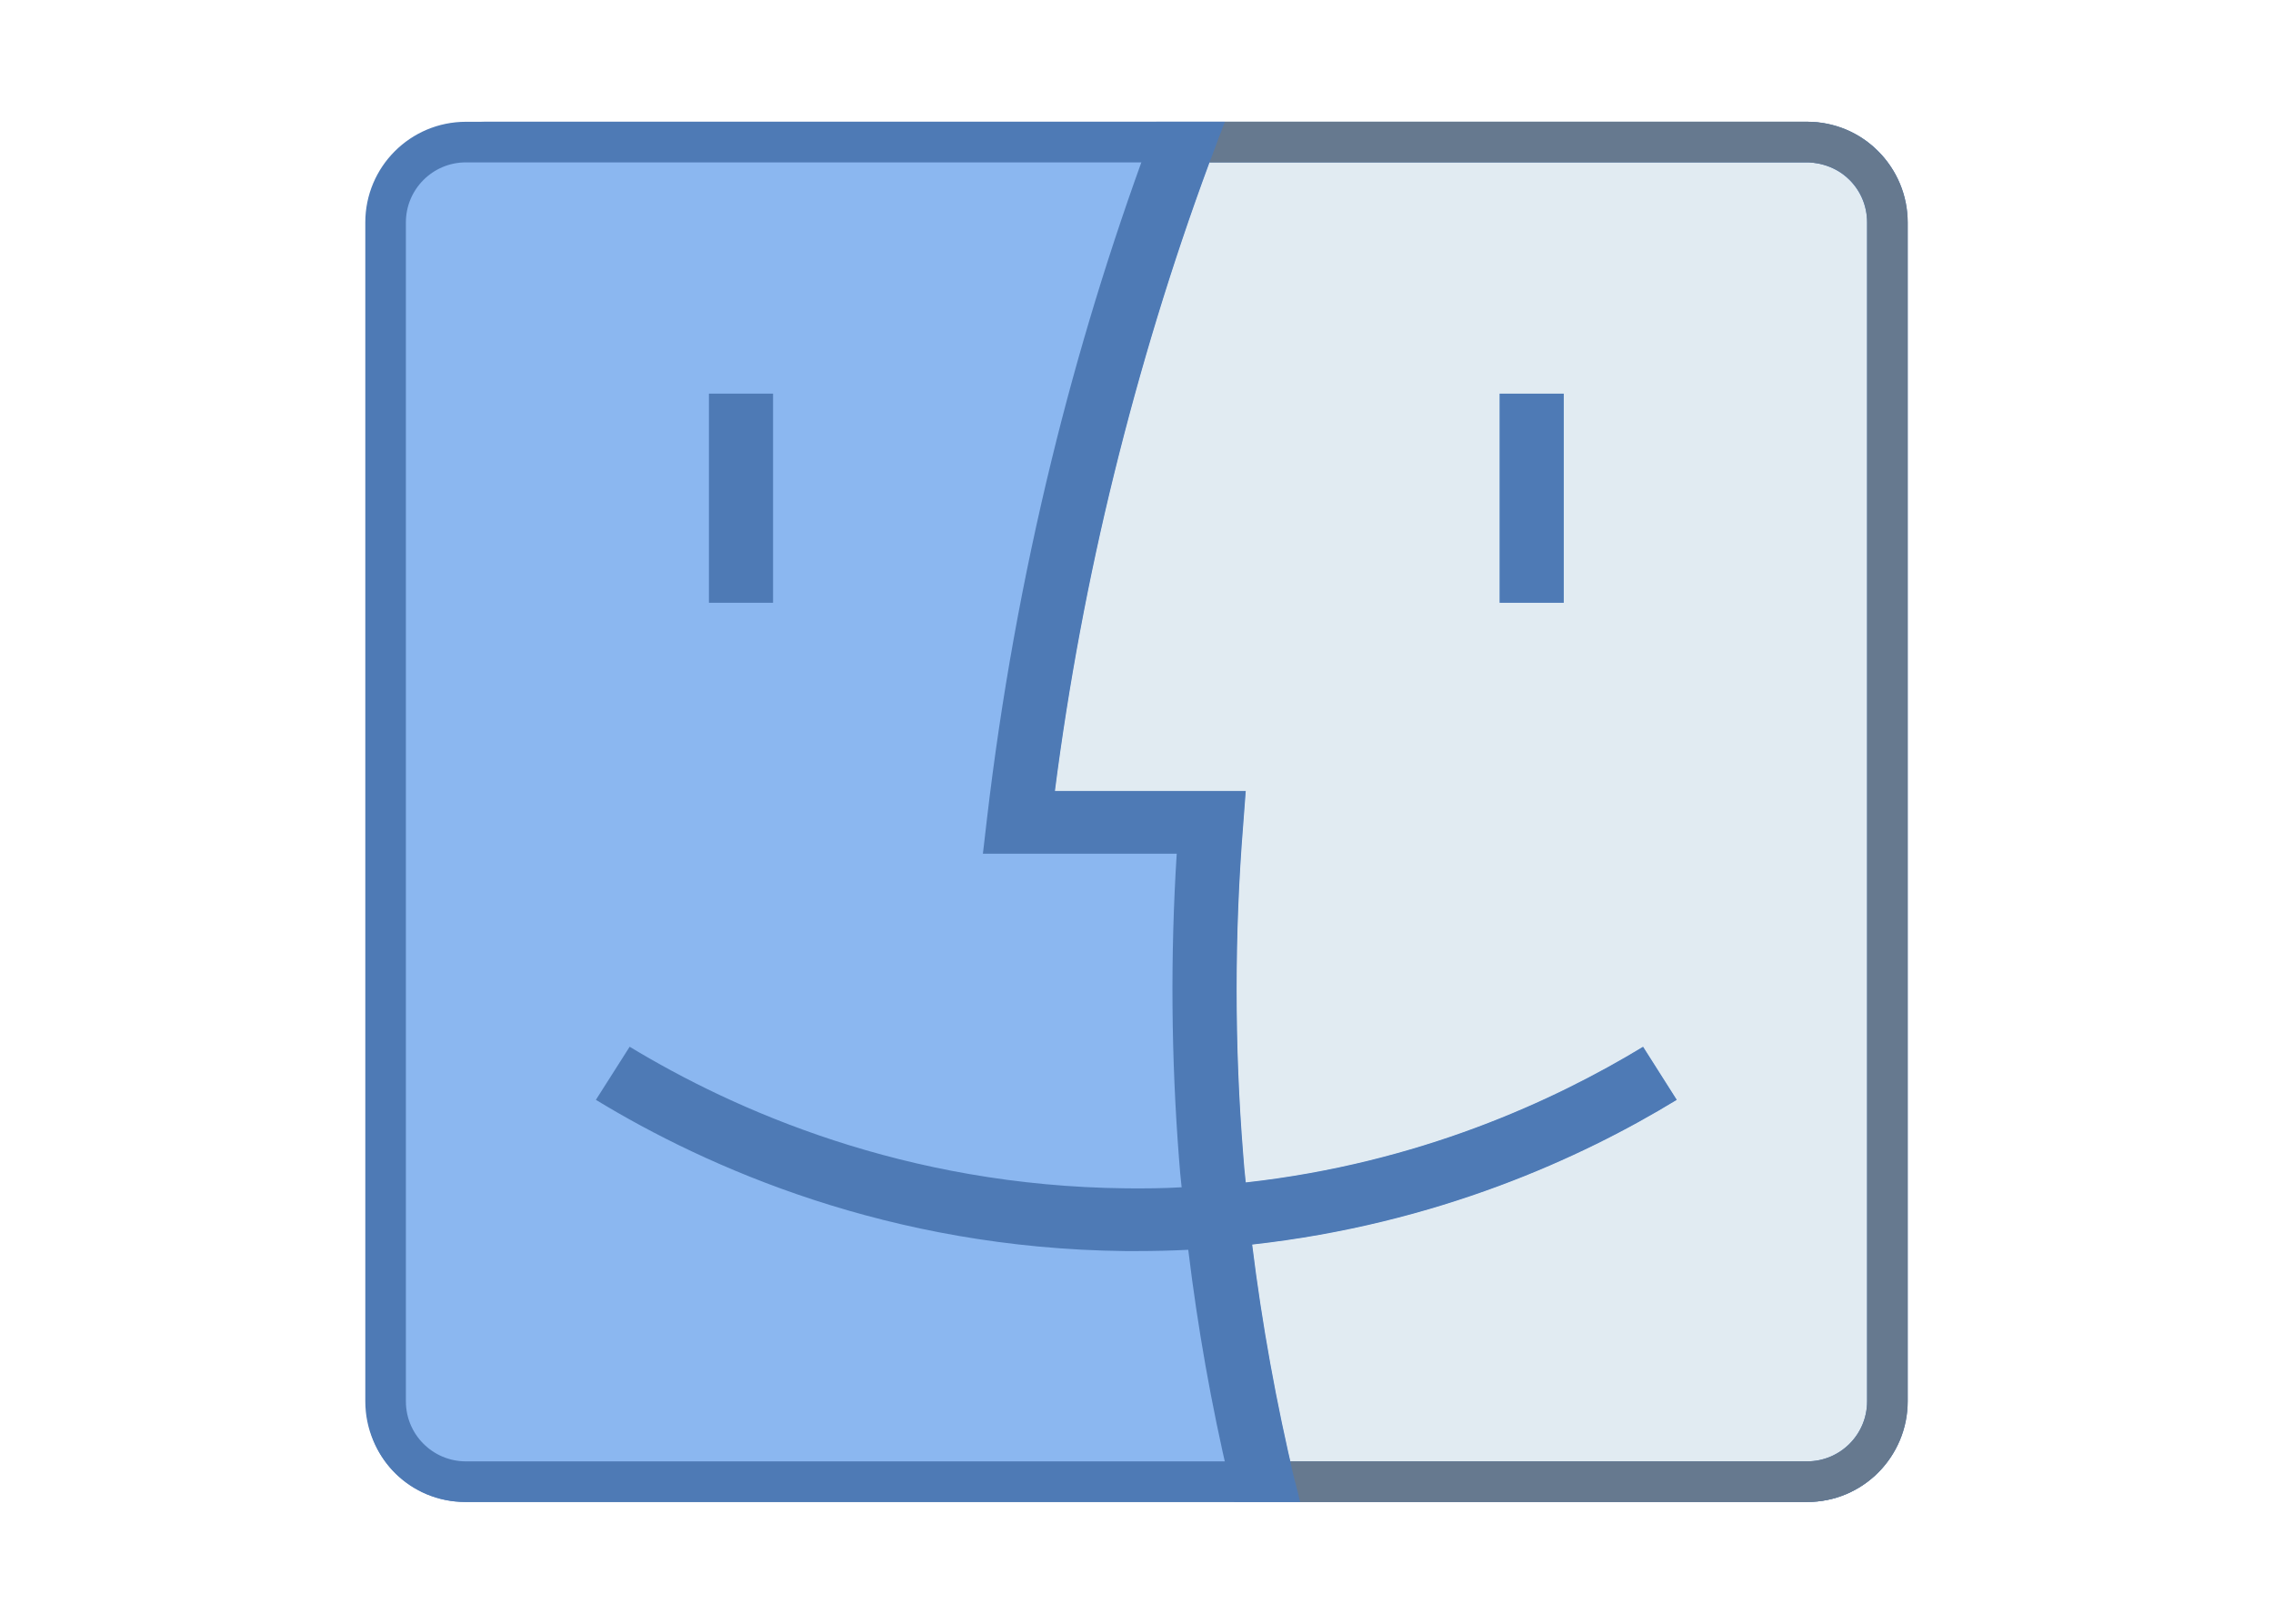 <svg xmlns="http://www.w3.org/2000/svg"  viewBox="0 0 40 40" width="350px" height="250px"><rect width="1.58" height="5.152" x="28.946" y="9.697" fill="#8bb7f0"/><path fill="#8bb7f0" d="M22.849,30.658c4.554-0.505,8.124-2.138,10.462-3.565l-0.832-1.308 c-2.19,1.329-5.523,2.869-9.788,3.343c-0.026-0.232-0.047-0.458-0.063-0.69c-0.216-2.689-0.216-5.425,0-8.119l0.063-0.835H17.99 c0.337-2.617,0.827-5.239,1.458-7.805c0.679-2.756,1.522-5.497,2.532-8.165c0.032-0.088,0.063-0.17,0.1-0.258H3.937 c-1.453,0-2.633,1.154-2.633,2.576v28.807c0,1.159,0.964,2.102,2.148,2.102h20.518c-0.026-0.088-0.042-0.17-0.068-0.258 C23.444,34.563,23.092,32.616,22.849,30.658z"/><path fill="#4e7ab5" d="M23.971,36.742c-0.026-0.088-0.042-0.17-0.068-0.258H3.453c-1.037,0-1.885-0.829-1.885-1.844V5.833 c0-1.278,1.064-2.318,2.369-2.318h18.043c0.032-0.088,0.063-0.17,0.1-0.258c0.032-0.088,0.063-0.17,0.1-0.258H3.937 C2.342,3,1.042,4.272,1.042,5.833v28.807C1.042,35.939,2.126,37,3.453,37h20.581C24.013,36.912,23.992,36.83,23.971,36.742z"/><path fill="#788b9c" d="M38.95,5.359v29.281c0,1.298-1.085,2.359-2.411,2.359H24.034c-0.021-0.088-0.042-0.17-0.063-0.258 h12.568c1.185,0,2.148-0.943,2.148-2.102V5.359c0-1.159-0.964-2.102-2.148-2.102H22.081c0.032-0.088,0.063-0.17,0.1-0.258h14.358 C37.865,3,38.95,4.061,38.95,5.359z"/><path fill="#788b9c" d="M38.687,5.359v29.281c0,1.159-0.964,2.102-2.148,2.102H23.971c-0.026-0.088-0.042-0.17-0.068-0.258 h12.636c1.037,0,1.885-0.829,1.885-1.844V5.359c0-1.015-0.848-1.844-1.885-1.844H21.981c0.032-0.088,0.063-0.17,0.1-0.258h14.458 C37.723,3.258,38.687,4.2,38.687,5.359z"/><path fill="#e1ebf2" d="M36.538,3.515H21.981c-1.011,2.668-1.853,5.409-2.532,8.165c-0.632,2.565-1.121,5.188-1.458,7.805 h4.702l-0.063,0.835c-0.216,2.694-0.216,5.43,0,8.119c0.016,0.232,0.037,0.458,0.063,0.69c4.265-0.474,7.597-2.014,9.788-3.343 l0.832,1.308c-2.338,1.427-5.907,3.06-10.462,3.565c0.242,1.958,0.595,3.905,1.053,5.826h12.636c1.037,0,1.885-0.829,1.885-1.844 V5.359C38.423,4.345,37.576,3.515,36.538,3.515z M30.526,14.848h-1.58V9.697h1.58V14.848z"/><path fill="#4e7ab5" d="M21.799,4c-0.931,2.515-1.713,5.091-2.351,7.68c-0.632,2.565-1.121,5.188-1.458,7.805h4.702 l-0.063,0.835c-0.216,2.694-0.216,5.43,0,8.119c0.016,0.232,0.037,0.458,0.063,0.69c0.042,0.51,0.1,1.02,0.158,1.53 c0.242,1.958,0.595,3.905,1.053,5.826c0.026,0.088,0.042,0.17,0.068,0.258c0.021,0.088,0.042,0.17,0.063,0.258h-1.627 c-0.021-0.082-0.042-0.17-0.063-0.258c-0.021-0.082-0.037-0.17-0.058-0.258c-0.442-1.875-0.779-3.781-1.011-5.698 c-0.063-0.51-0.121-1.025-0.163-1.54c-0.026-0.227-0.047-0.458-0.063-0.685c-0.195-2.499-0.216-5.023-0.058-7.532h-4.775l0.1-0.86 c0.347-2.967,0.885-5.945,1.595-8.85c0.642-2.632,1.443-5.249,2.385-7.805c0.032-0.088,0.063-0.175,0.1-0.258 C20.422,3.17,20.459,3.082,20.491,3h1.69c-0.037,0.088-0.068,0.17-0.1,0.258c-0.037,0.088-0.068,0.17-0.1,0.258 C21.92,3.676,21.859,3.838,21.799,4"/><path fill="#4e7ab5" d="M33.311,27.094c-2.338,1.427-5.907,3.06-10.462,3.565c-0.511,0.062-1.037,0.103-1.574,0.129 c-0.416,0.021-0.842,0.031-1.274,0.031h-0.279c-5.823-0.062-10.304-2.061-13.041-3.725l0.832-1.308 c2.569,1.556,6.771,3.431,12.231,3.488c0.463,0.005,0.921,0,1.369-0.026c0.537-0.021,1.069-0.062,1.58-0.119 c4.265-0.474,7.597-2.014,9.788-3.343L33.311,27.094z"/><rect width="1.58" height="5.152" x="9.466" y="9.697" fill="#4e7ab5"/><rect width="1.58" height="5.152" x="28.946" y="9.697" fill="#4e7ab5"/><path fill="none" stroke="#4e7ab5" stroke-miterlimit="10" d="M36.521,36.5H3.479c-1.093,0-1.979-0.886-1.979-1.979V5.479	C1.5,4.386,2.386,3.5,3.479,3.5c6.167,0,12.334,0,18.502,0c4.847,0,9.693,0,14.54,0c0.132,0,0.833,0.013,1.399,0.58	c0.358,0.358,0.58,0.853,0.58,1.399v29.042C38.5,35.614,37.614,36.5,36.521,36.5z"/><path fill="#66798f" d="M39,5.48v29.04c0,1.37-1.11,2.48-2.48,2.48H24.03c-0.02-0.09-0.04-0.17-0.06-0.26	c-0.03-0.09-0.04-0.17-0.07-0.26c-0.04-0.16-0.08-0.32-0.11-0.48h12.73c0.82,0,1.48-0.66,1.48-1.48V5.48c0-0.4-0.15-0.77-0.43-1.05	C37.17,4.03,36.66,4,36.52,4H21.8c0.06-0.16,0.12-0.32,0.18-0.48c0.03-0.09,0.06-0.17,0.1-0.26c0.03-0.09,0.06-0.17,0.1-0.26h14.34	c0.31,0,1.1,0.07,1.75,0.73C38.74,4.19,39,4.82,39,5.48z"/></svg>